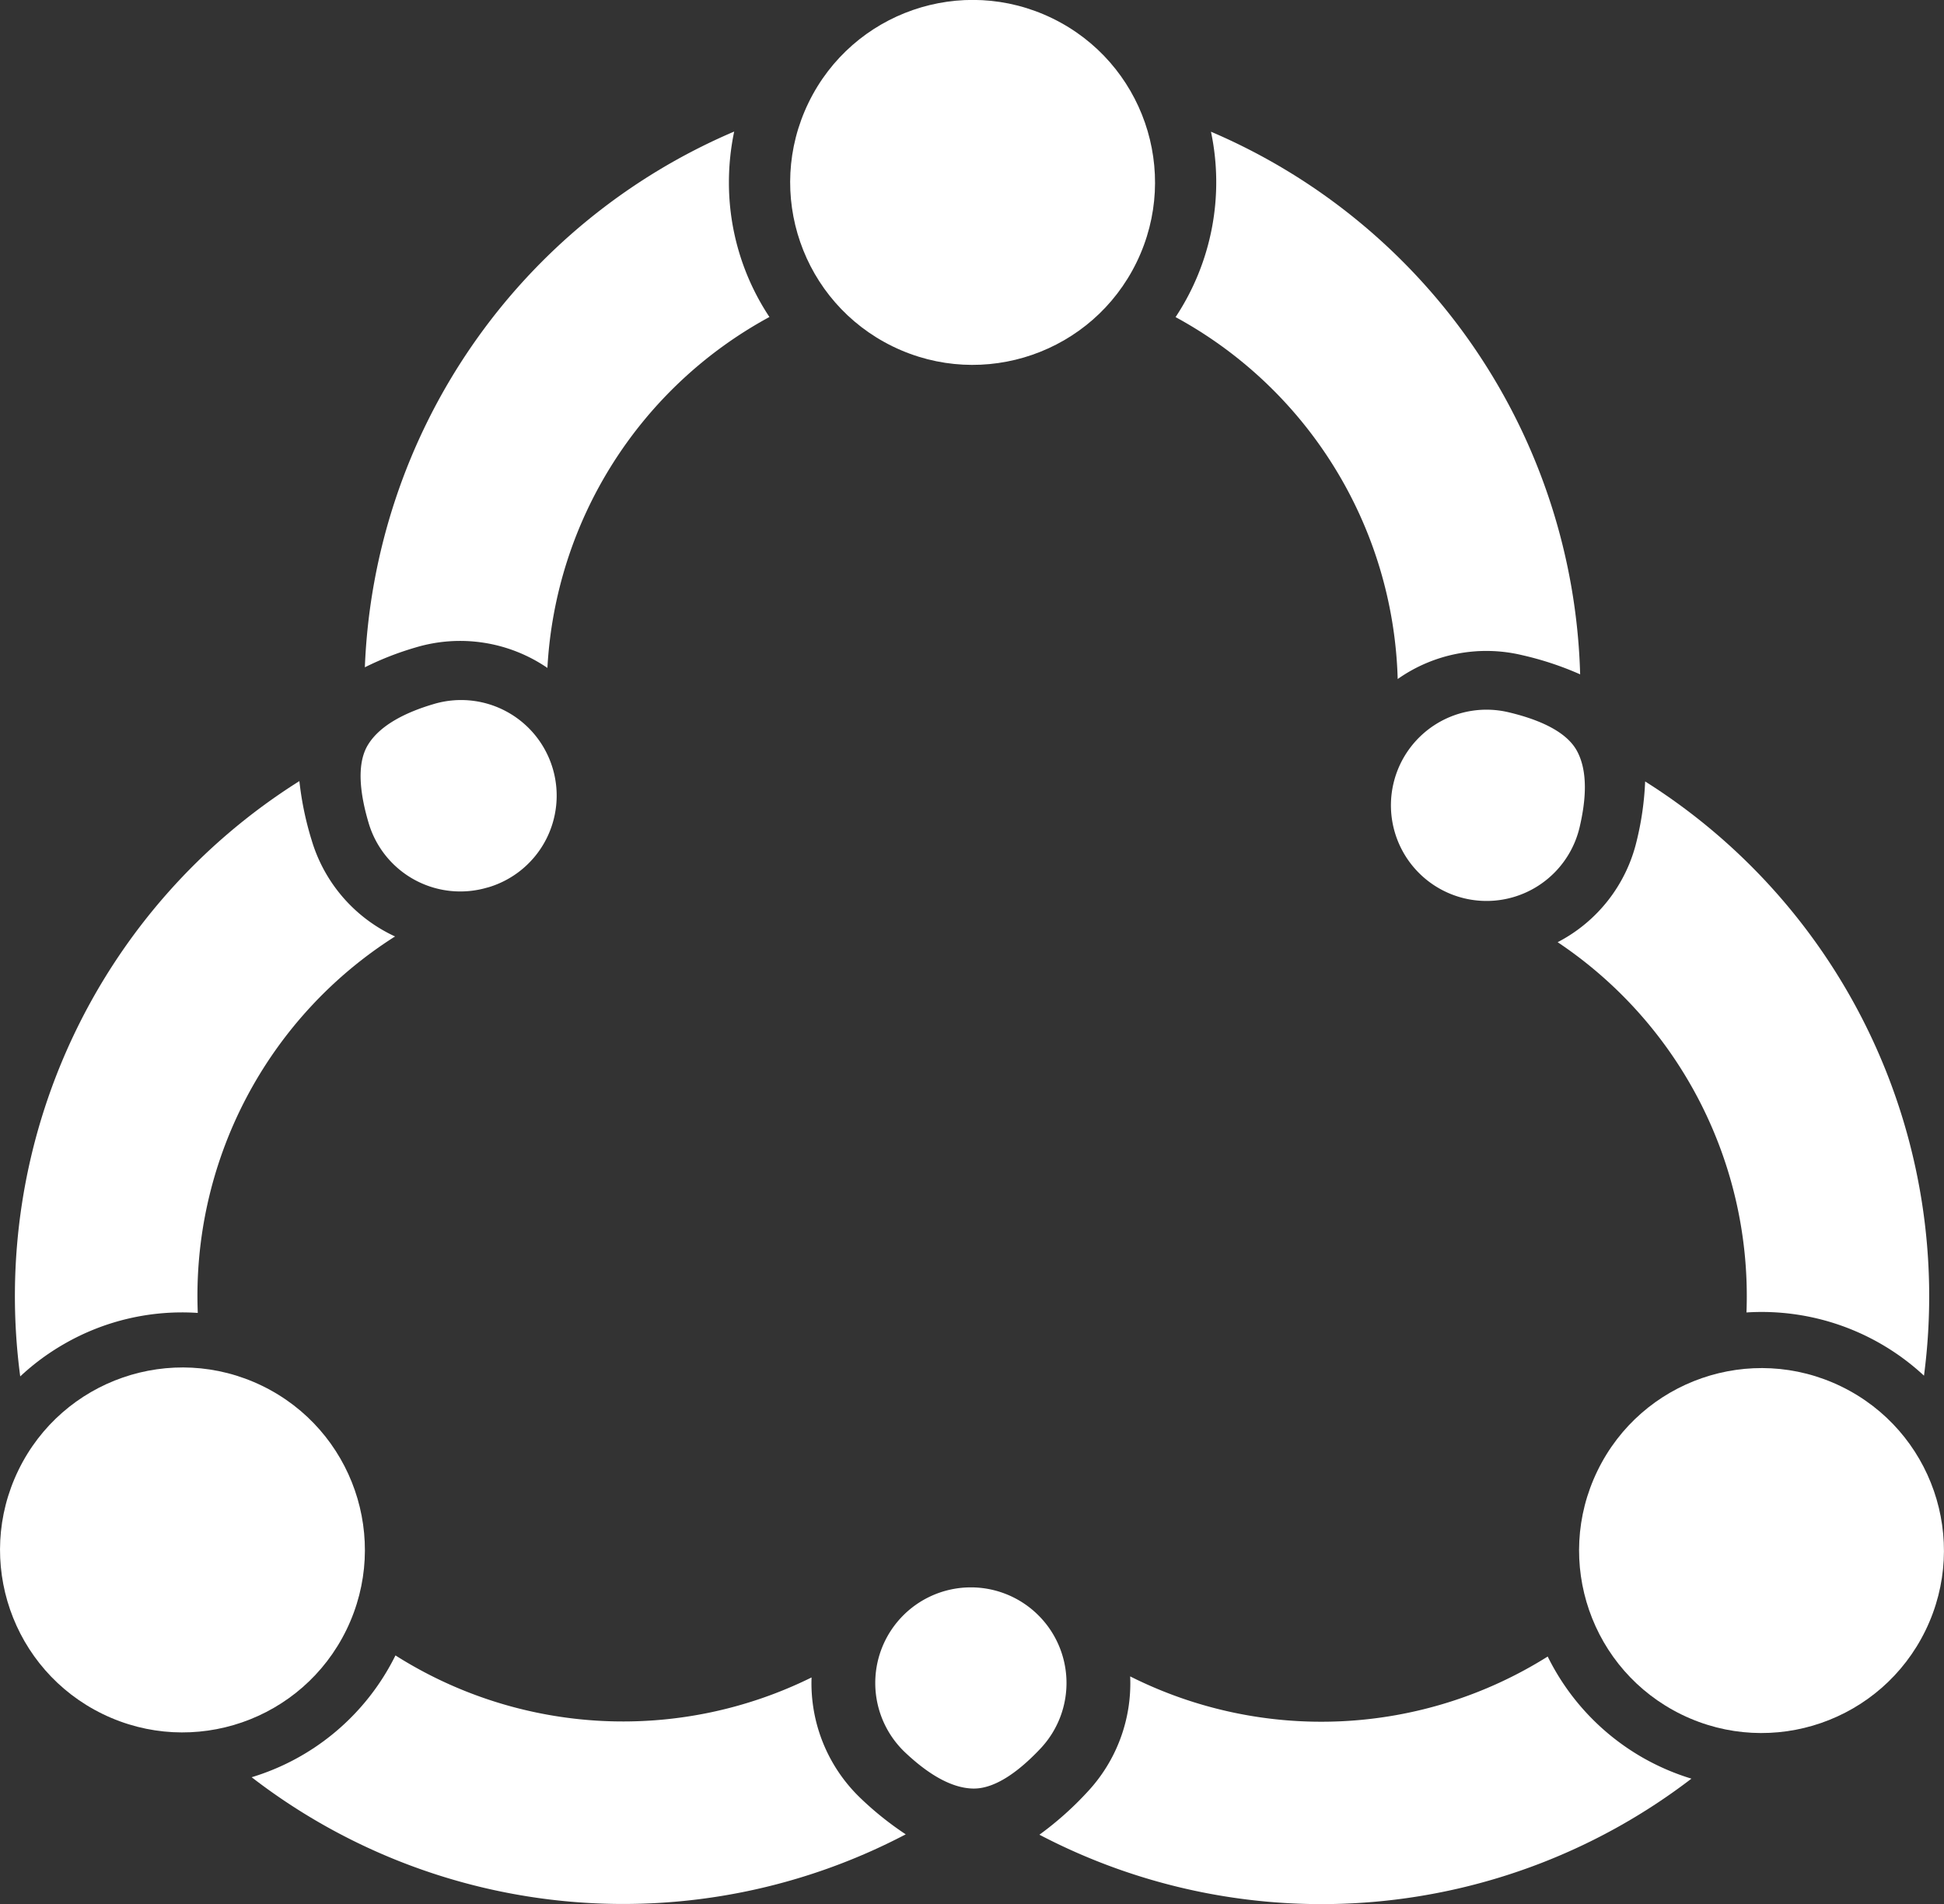 <svg xmlns="http://www.w3.org/2000/svg" viewBox="0 0 369.08 361.45"><rect x="0" y="0" width="369.08" height="361.45" fill="#333333" stroke="none"/><defs><style>.cls-1{fill:#fff;}</style></defs><title>symbol_light</title><g id="Ebene_2" data-name="Ebene 2"><g id="Ebene_1-2" data-name="Ebene 1"><circle class="cls-1" cx="34.63" cy="294.21" r="34.63" transform="translate(-245.11 196.74) rotate(-64.08)"/><circle class="cls-1" cx="334.45" cy="294.34" r="34.63" transform="translate(-76.49 466.46) rotate(-64.08)"/><circle class="cls-1" cx="184.66" cy="34.63" r="34.63" transform="translate(72.79 185.57) rotate(-64.08)"/><path class="cls-1" d="M289,124.36A59.76,59.76,0,0,1,300,128,115.45,115.45,0,0,0,229.91,25a46.35,46.35,0,0,1-6.72,35.19,80.74,80.74,0,0,1,42.17,68.7A29.23,29.23,0,0,1,289,124.36Z"/><path class="cls-1" d="M264.57,148.66a18.14,18.14,0,0,1,21.85-13.46c4.81,1.14,10.72,3.26,12.94,7.27s1.7,9.64.53,14.59a18.15,18.15,0,0,1-35.32-8.4Z"/><path class="cls-1" d="M92.55,168.46A18.15,18.15,0,0,1,70,156.26c-1.41-4.73-2.53-10.91-.17-14.83s7.5-6.3,12.37-7.75a18.15,18.15,0,1,1,10.39,34.78Z"/><path class="cls-1" d="M163.54,341.47a30.19,30.19,0,0,1-9.46-23.07,80.78,80.78,0,0,1-79-4.18,45,45,0,0,1-27.3,23.12,115.45,115.45,0,0,0,124.18,10.84A60.41,60.41,0,0,1,163.54,341.47Z"/><path class="cls-1" d="M196.79,306.26a18.14,18.14,0,0,1,.73,25.66c-3.39,3.59-8.18,7.65-12.76,7.57s-9.2-3.35-12.9-6.84a18.15,18.15,0,1,1,24.93-26.39Z"/><path class="cls-1" d="M138.39,34.6a47,47,0,0,1,1-9.63A115.47,115.47,0,0,0,69.27,126.66a57.71,57.71,0,0,1,9.66-3.77,29.36,29.36,0,0,1,25,3.89,80.77,80.77,0,0,1,42.15-66.61A46.12,46.12,0,0,1,138.39,34.6Z"/><path class="cls-1" d="M12.11,255.14a44.82,44.82,0,0,1,25.44-5.93A80.79,80.79,0,0,1,75,177.75a29.33,29.33,0,0,1-15.83-18.27,59.49,59.49,0,0,1-2.33-11.22,115.47,115.47,0,0,0-53,113A44.77,44.77,0,0,1,12.11,255.14Z"/><path class="cls-1" d="M311.77,333.56a45.09,45.09,0,0,1-17.93-19.13,80.81,80.81,0,0,1-79.27,3.77,30.17,30.17,0,0,1-8.23,22.05,61.54,61.54,0,0,1-9,8,115.46,115.46,0,0,0,123.79-10.64A45.19,45.19,0,0,1,311.77,333.56Z"/><path class="cls-1" d="M312.34,148.33a56.7,56.7,0,0,1-1.61,11.3,29.24,29.24,0,0,1-15,19.21,80.8,80.8,0,0,1,35.85,70.28,45.29,45.29,0,0,1,33.7,12A115.47,115.47,0,0,0,312.34,148.33Z"/></g></g></svg>